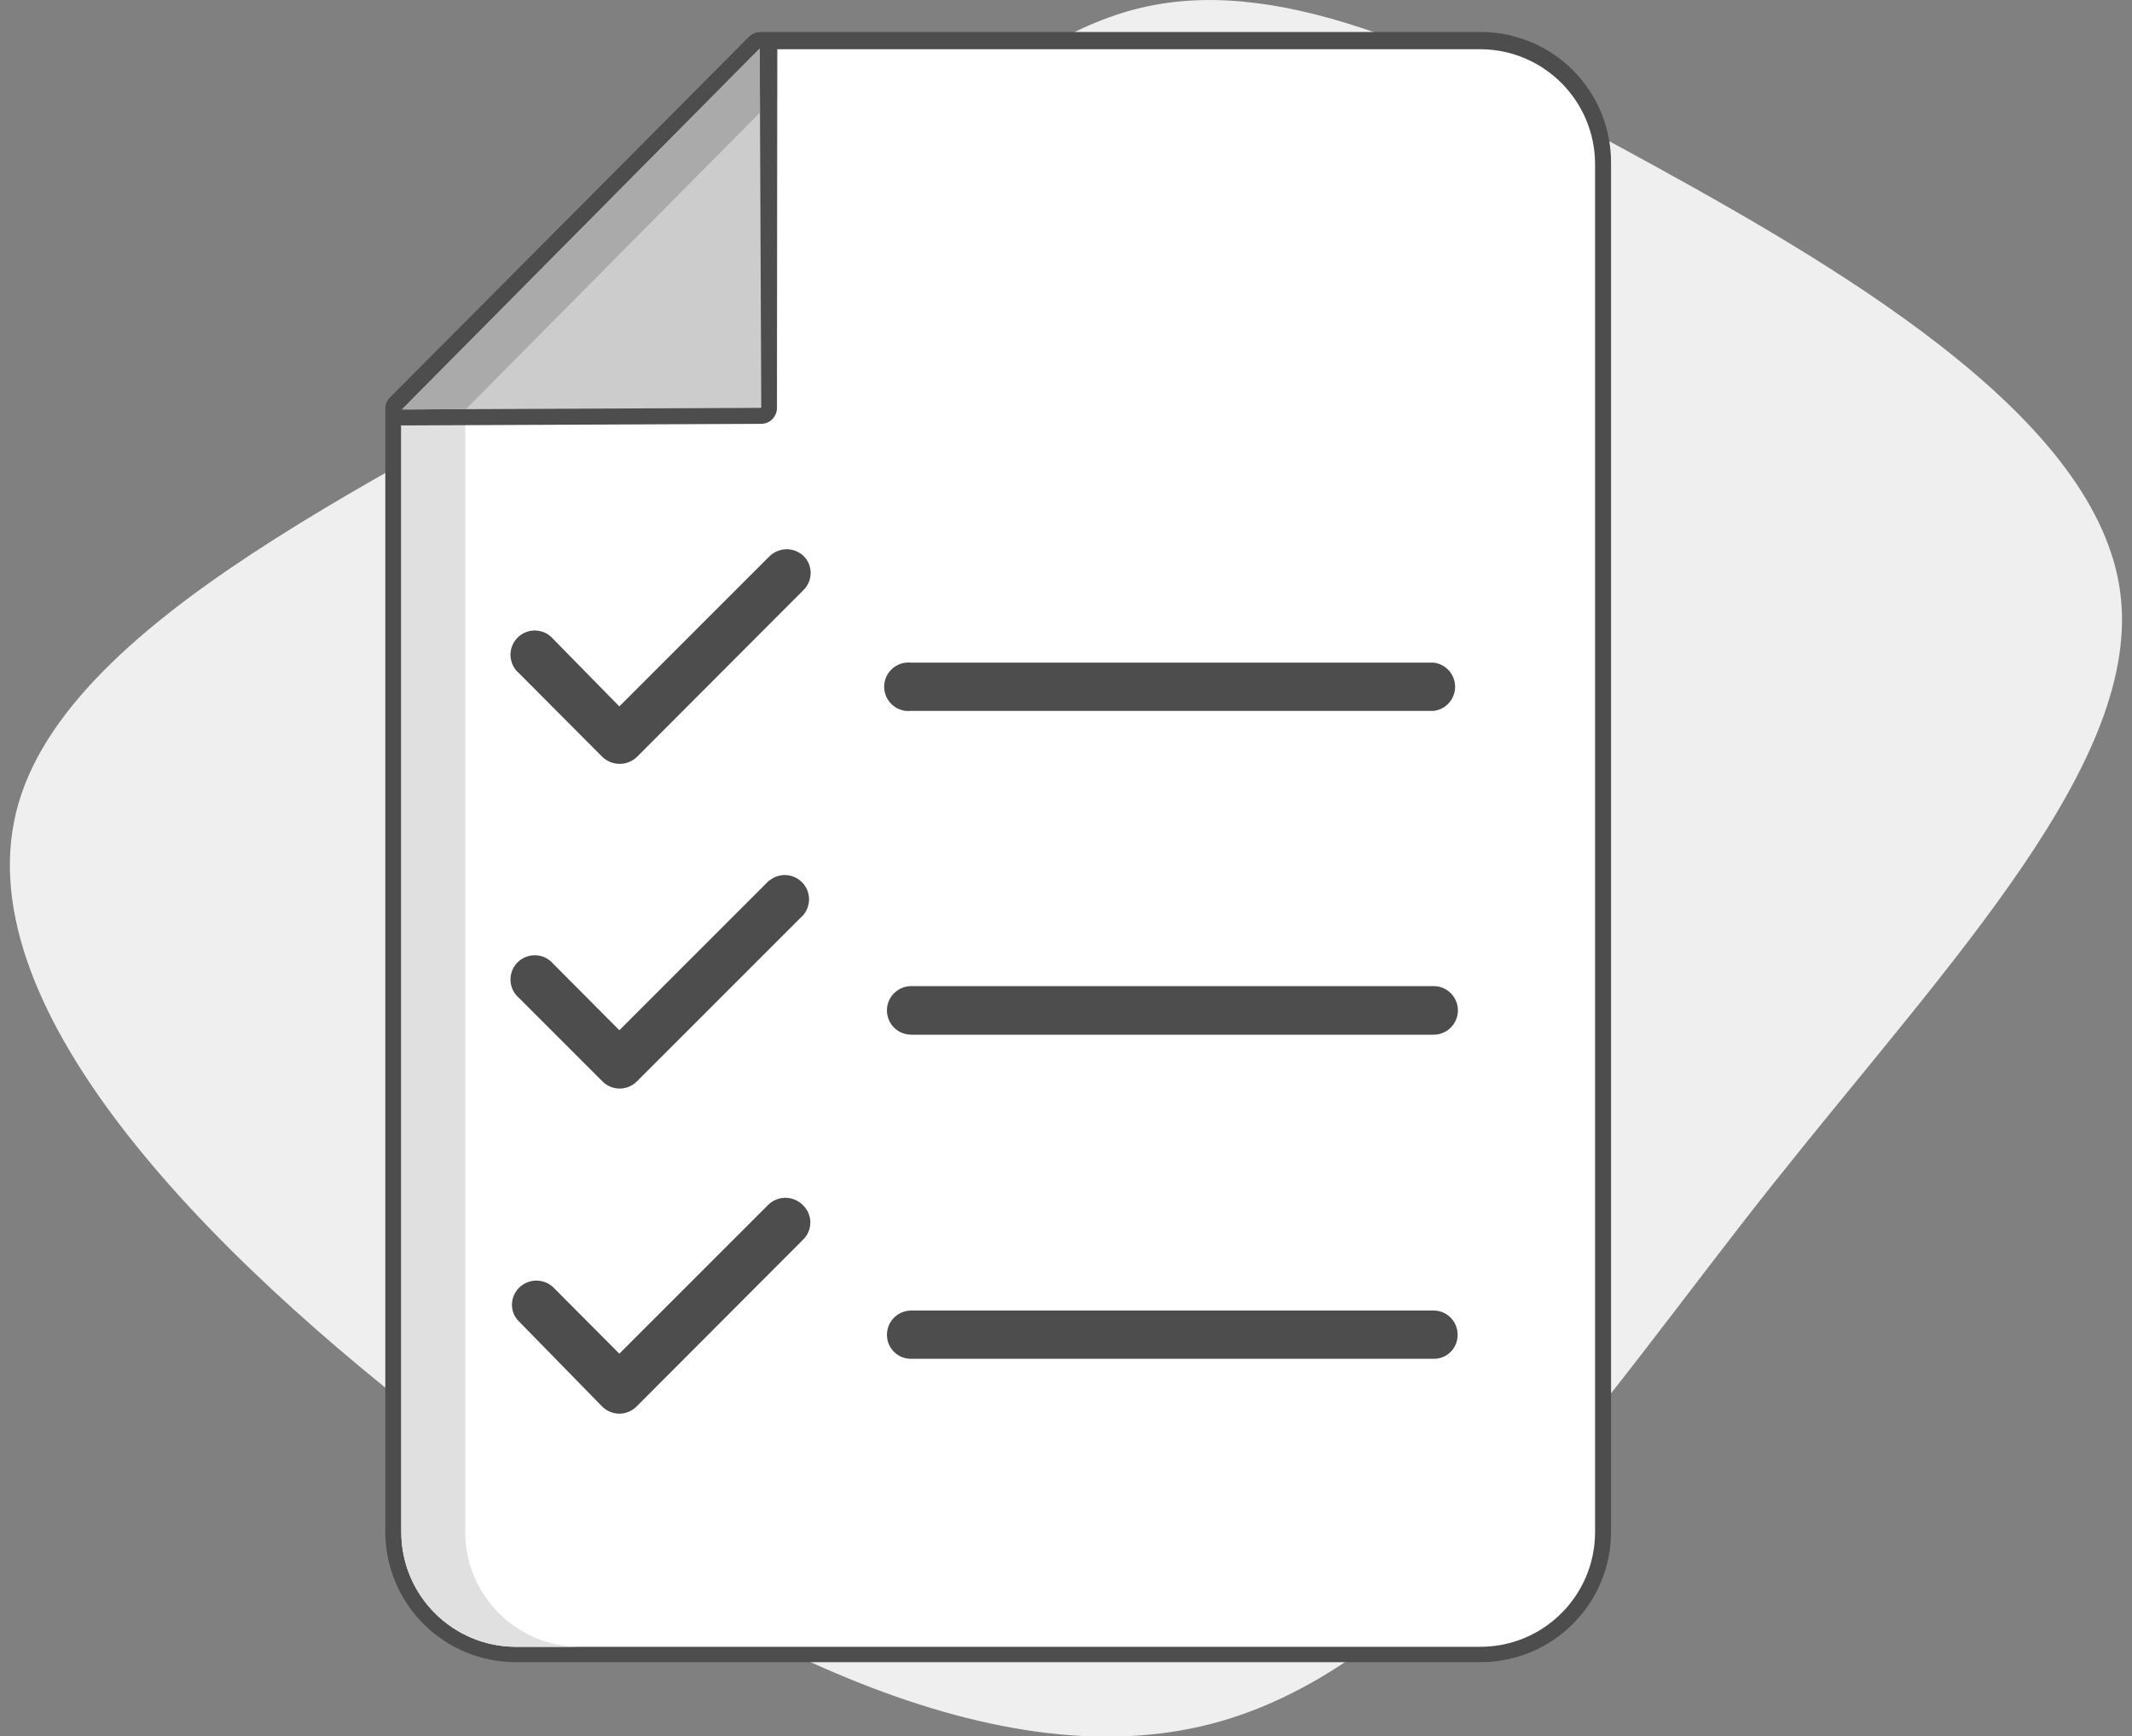 <?xml version="1.0" encoding="UTF-8"?>
<svg width="97px" height="79px" viewBox="0 0 97 79" version="1.1" xmlns="http://www.w3.org/2000/svg" xmlns:xlink="http://www.w3.org/1999/xlink">
    <rect x="0" y="0" width="97" height="79" fill="#808080" stroke="none"/>
    <!-- Generator: Sketch 55.2 (78181) - https://sketchapp.com -->
    <title>Checklist</title>
    <desc>Created with Sketch.</desc>
    <g id="Desktop" stroke="none" stroke-width="1" fill="none" fill-rule="evenodd">
        <g id="About-Us" transform="translate(-912, -688)">
            <g id="BODY" transform="translate(311, 151)">
                <g id="functionality" transform="translate(65, 458)">
                    <g id="func" transform="translate(480, 55)">
                        <g id="Checklist" transform="translate(56, 24)">
                            <path d="M55.102,78.444 C45.08,81.047 32.542,74.575 20.818,65.716 C9.095,56.858 -1.785,45.542 0.847,36.538 C3.48,27.535 19.596,20.844 30.2,14.371 C40.804,7.898 45.865,1.644 52.193,0.291 C58.52,-1.062 66.084,2.487 75.305,7.564 C84.527,12.64 95.378,19.2 96.455,26.88 C97.531,34.56 88.818,43.636 80.716,53.818 C72.615,64 65.138,75.855 55.102,78.444 Z" id="Path" fill="#EFEFEF"></path>
                            <path d="M23.465,75.302 C20.398,75.286 17.917,72.799 17.909,69.731 L17.909,18.589 C17.912,18.497 17.948,18.409 18.011,18.342 L34.345,1.993 C34.413,1.92 34.508,1.878 34.607,1.876 L67.364,1.876 C70.42,1.908 72.883,4.391 72.891,7.447 L72.891,69.731 C72.883,72.787 70.42,75.27 67.364,75.302 L23.465,75.302 Z" id="Path" fill="#FFFFFF"></path>
                            <path d="M67.364,2.24 C70.233,2.256 72.555,4.578 72.571,7.447 L72.571,69.731 C72.563,72.603 70.236,74.93 67.364,74.938 L23.465,74.938 C20.593,74.93 18.266,72.603 18.258,69.731 L18.258,18.589 L34.607,2.24 L67.364,2.24 L67.364,2.24 Z M67.364,1.455 L34.607,1.455 C34.412,1.461 34.226,1.538 34.084,1.673 L17.749,18.08 C17.608,18.211 17.529,18.396 17.531,18.589 L17.531,69.731 C17.547,72.997 20.199,75.636 23.465,75.636 L67.364,75.636 C70.641,75.636 73.298,72.979 73.298,69.702 L73.298,7.447 C73.314,5.863 72.695,4.339 71.581,3.213 C70.466,2.088 68.948,1.455 67.364,1.455 Z" id="Shape" fill="#4D4D4D" fill-rule="nonzero"></path>
                            <path d="M65.225,59.636 L41.458,59.636 C40.848,59.636 40.353,60.131 40.353,60.742 C40.353,61.034 40.47,61.313 40.677,61.518 C40.885,61.723 41.166,61.837 41.458,61.833 L65.225,61.833 C65.516,61.837 65.796,61.723 66.001,61.518 C66.207,61.312 66.32,61.032 66.316,60.742 C66.32,60.45 66.207,60.169 66.002,59.961 C65.797,59.753 65.517,59.636 65.225,59.636 Z" id="Path" fill="#4D4D4D"></path>
                            <path d="M65.225,44.873 L41.458,44.873 C40.848,44.873 40.353,45.368 40.353,45.978 C40.353,46.589 40.848,47.084 41.458,47.084 L65.225,47.084 C65.836,47.084 66.331,46.589 66.331,45.978 C66.331,45.368 65.836,44.873 65.225,44.873 L65.225,44.873 Z" id="Path" fill="#4D4D4D"></path>
                            <path d="M41.458,32.349 L65.225,32.349 C65.783,32.285 66.204,31.812 66.204,31.251 C66.204,30.689 65.783,30.217 65.225,30.153 L41.458,30.153 C41.036,30.104 40.623,30.302 40.396,30.662 C40.169,31.022 40.169,31.48 40.396,31.84 C40.623,32.2 41.036,32.398 41.458,32.349 L41.458,32.349 Z" id="Path" fill="#4D4D4D"></path>
                            <path d="M34.985,54.793 L28.178,61.6 L25.182,58.589 C24.748,58.17 24.06,58.17 23.625,58.589 C23.413,58.796 23.293,59.078 23.291,59.375 C23.29,59.667 23.411,59.946 23.625,60.145 L27.393,64 C27.6,64.21 27.883,64.328 28.178,64.328 C28.473,64.328 28.756,64.21 28.964,64 L36.542,56.407 C36.751,56.202 36.868,55.922 36.868,55.629 C36.868,55.336 36.751,55.056 36.542,54.851 C36.124,54.415 35.435,54.389 34.985,54.793 Z" id="Path" fill="#4D4D4D"></path>
                            <path d="M34.985,40.073 L28.178,46.88 L25.182,43.869 C24.914,43.545 24.486,43.401 24.078,43.497 C23.669,43.593 23.349,43.912 23.254,44.321 C23.158,44.73 23.302,45.158 23.625,45.425 L27.407,49.207 C27.615,49.417 27.898,49.535 28.193,49.535 C28.488,49.535 28.771,49.417 28.978,49.207 L36.556,41.629 C36.92,41.19 36.889,40.546 36.486,40.143 C36.083,39.74 35.439,39.709 35,40.073 L34.985,40.073 Z" id="Path" fill="#4D4D4D"></path>
                            <path d="M34.985,25.338 L28.178,32.145 L25.182,29.091 C24.914,28.767 24.486,28.623 24.078,28.719 C23.669,28.815 23.349,29.134 23.254,29.543 C23.158,29.952 23.302,30.38 23.625,30.647 L27.407,34.444 C27.846,34.865 28.539,34.865 28.978,34.444 L36.556,26.851 C36.765,26.646 36.883,26.365 36.883,26.073 C36.883,25.78 36.765,25.5 36.556,25.295 C36.109,24.878 35.409,24.897 34.985,25.338 Z" id="Path" fill="#4D4D4D"></path>
                            <path d="M21.167,69.731 L21.167,18.589 L35.364,4.436 L35.364,2.24 L34.665,2.24 L18.258,18.589 L18.258,69.731 C18.266,72.603 20.593,74.93 23.465,74.938 L26.375,74.938 C23.502,74.93 21.175,72.603 21.167,69.731 Z" id="Path" fill="#E0E0E0"></path>
                            <path d="M18.287,18.996 C18.123,19.014 17.968,18.918 17.909,18.764 C17.857,18.627 17.891,18.472 17.996,18.371 L34.316,1.949 C34.384,1.886 34.472,1.85 34.564,1.847 L34.709,1.847 C34.842,1.905 34.928,2.037 34.927,2.182 L35,18.531 C35.001,18.628 34.964,18.722 34.898,18.793 C34.825,18.856 34.733,18.892 34.636,18.895 L18.287,18.996 Z" id="Path" fill="#CCCCCC"></path>
                            <path d="M34.564,2.211 L34.636,18.56 L18.287,18.633 L34.564,2.211 L34.564,2.211 Z M34.564,1.484 C34.371,1.485 34.188,1.563 34.055,1.702 L17.778,18.109 C17.57,18.32 17.507,18.634 17.618,18.909 C17.73,19.181 17.994,19.359 18.287,19.36 L18.287,19.36 L34.622,19.287 C34.819,19.29 35.009,19.211 35.145,19.069 C35.277,18.932 35.35,18.75 35.349,18.56 L35.364,2.211 C35.362,1.917 35.184,1.653 34.913,1.542 C34.822,1.52 34.727,1.52 34.636,1.542 L34.564,1.484 Z" id="Shape" fill="#4D4D4D" fill-rule="nonzero"></path>
                            <polygon id="Path" fill="#AAAAAA" points="34.564 2.211 18.287 18.633 21.196 18.618 34.578 5.12"></polygon>
                        </g>
                    </g>
                </g>
            </g>
        </g>
    </g>
</svg>